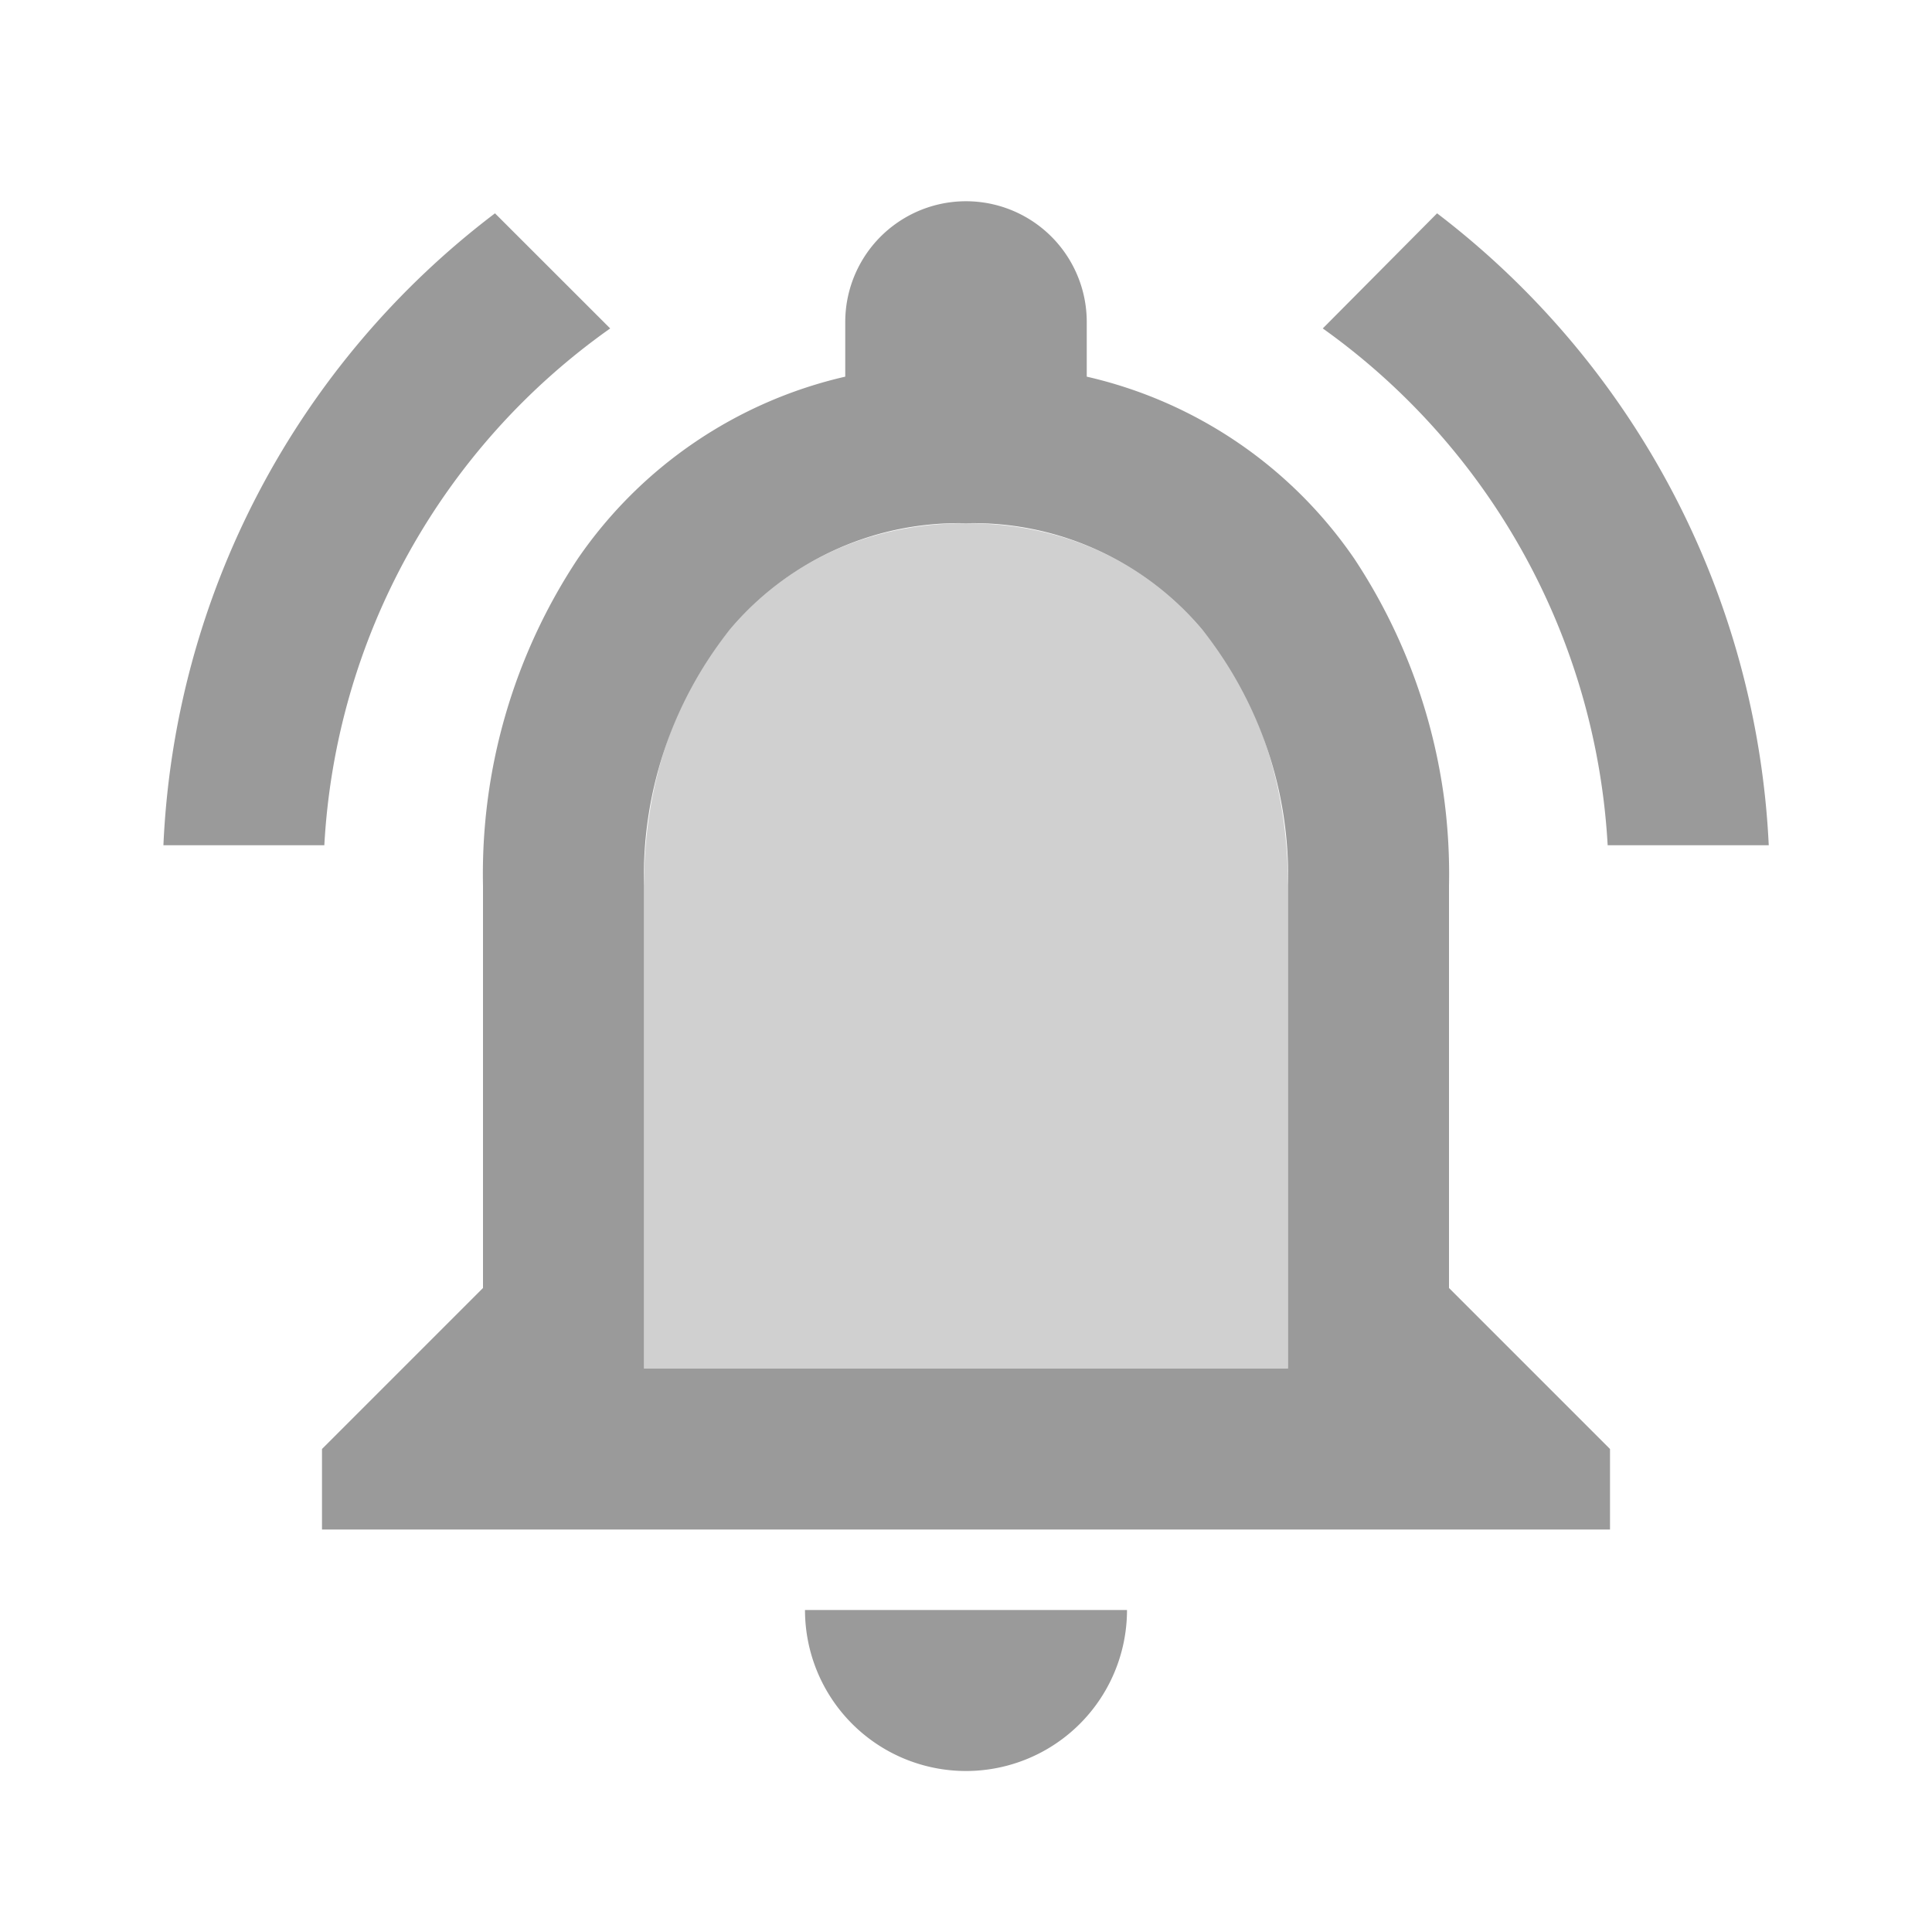 <svg height="24" viewBox="0 0 24 24" width="24" xmlns="http://www.w3.org/2000/svg">
    <g id="notifications_active" transform="translate(-576 -4098)">
        <path d="M592,4109v6h-8v-6c0-2.48,1.51-4.5,4-4.5S592,4106.52,592,4109Z" fill="#d0d0d0"
            id="Icon" />
        <path
            d="M588,4120a2,2,0,0,1-2-2h4A2,2,0,0,1,588,4120Zm8-3H580v-1l2-2v-5a7.086,7.086,0,0,1,1.178-4.06,5.53,5.53,0,0,1,3.322-2.261V4102a1.5,1.5,0,1,1,3,0v.679a5.52,5.52,0,0,1,3.326,2.265A7.094,7.094,0,0,1,594,4109v5l2,2v1Zm-8-12.5a3.715,3.715,0,0,0-2.933,1.32A4.91,4.91,0,0,0,584,4109v6h8v-6a4.909,4.909,0,0,0-1.067-3.181A3.716,3.716,0,0,0,588,4104.5Zm9.971,4h-2a8.466,8.466,0,0,0-3.539-6.42l1.42-1.43a10.5,10.5,0,0,1,4.12,7.849Zm-17.941,0h-2a10.426,10.426,0,0,1,4.119-7.85l1.431,1.43a8.425,8.425,0,0,0-3.551,6.419Z"
            data-name="Icon" fill="#9a9a9a" id="Icon-2" />
    </g>
</svg>
